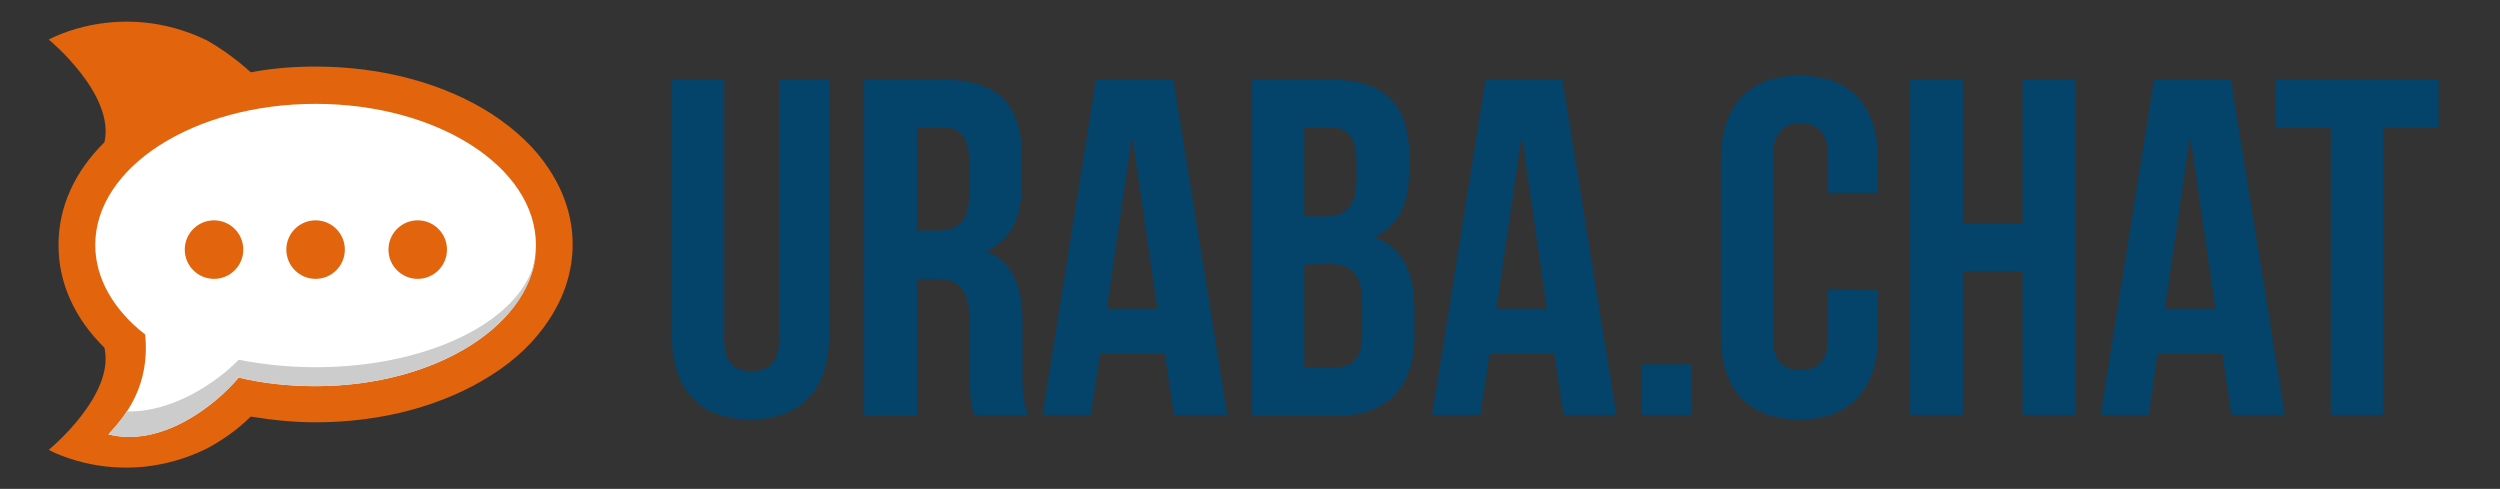 <?xml version="1.0" encoding="utf-8"?>
<!-- Generator: Adobe Illustrator 19.2.1, SVG Export Plug-In . SVG Version: 6.00 Build 0)  -->
<svg version="1.1" id="Layer_1" xmlns="http://www.w3.org/2000/svg" xmlns:xlink="http://www.w3.org/1999/xlink" x="0px" y="0px"
	 viewBox="0 0 435.7 85.2" style="enable-background:new 0 0 435.7 85.2;" xml:space="preserve">
<rect x="0" y="0" width="435.7" height="85.2" fill="#333333" stroke="none"/>
<style type="text/css">
	.st0{fill:#E2650E;}
	.st1{fill:#FFFFFF;}
	.st2{fill:#CCCCCC;}
	.st3{fill:#04436A;}
</style>
<path class="st0" d="M99.8,42.6c0-4.6-1.4-9-4.1-13.1c-2.4-3.7-5.8-6.9-10.1-9.7c-8.3-5.3-19.1-8.2-30.6-8.2c-3.8,0-7.6,0.3-11.3,1
	c-2.3-2.1-4.9-4-7.7-5.6C21-0.2,8.5,6.9,8.5,6.9s11.6,9.5,9.7,17.9c-5.2,5.1-8,11.3-8,17.8c0,0,0,0,0,0.1c0,0,0,0,0,0.1
	c0,6.5,2.8,12.7,8,17.8c1.9,8.3-9.7,17.8-9.7,17.8S21,85.5,36,78.2c2.8-1.5,5.5-3.4,7.7-5.6c3.7,0.6,7.4,1,11.3,1
	c11.5,0,22.3-2.9,30.6-8.2c4.3-2.7,7.7-6,10.1-9.7C98.4,51.6,99.8,47.2,99.8,42.6C99.8,42.7,99.8,42.7,99.8,42.6L99.8,42.6z"/>
<path class="st1" d="M55,18.1c21.2,0,38.4,11,38.4,24.6S76.2,67.3,55,67.3c-4.7,0-9.3-0.5-13.4-1.5C37.3,70.9,28,78,18.9,75.7
	c3-3.2,7.3-8.5,6.4-17.4c-5.4-4.2-8.7-9.7-8.7-15.6C16.6,29.1,33.8,18.1,55,18.1"/>
<g>
	<g>
		<circle class="st0" cx="55" cy="43.5" r="5.1"/>
	</g>
	<g>
		<circle class="st0" cx="72.8" cy="43.5" r="5.1"/>
	</g>
	<g>
		<circle class="st0" cx="37.3" cy="43.5" r="5.1"/>
	</g>
</g>
<g>
	<path class="st2" d="M55,64c-4.7,0-9.3-0.5-13.4-1.3c-3.8,3.9-11.5,9.2-19.5,9c-1.1,1.6-2.2,2.9-3.2,4c9.1,2.3,18.4-4.8,22.7-9.9
		c4.2,1,8.7,1.5,13.4,1.5c21.1,0,38.2-10.9,38.5-24.3C93.2,54.7,76.1,64,55,64z"/>
</g>
<g>
	<path class="st3" d="M126.2,13.9V59c0,4.2,1.8,5.7,4.8,5.7c2.9,0,4.8-1.5,4.8-5.7V13.9h8.7v44.5c0,9.3-4.7,14.7-13.7,14.7
		s-13.7-5.3-13.7-14.7V13.9H126.2z"/>
	<path class="st3" d="M169.8,72.3c-0.5-1.5-0.8-2.4-0.8-7.2V56c0-5.4-1.8-7.4-6-7.4h-3.2v23.8h-9.2V13.9h13.9
		c9.5,0,13.6,4.4,13.6,13.4v4.6c0,6-1.9,9.8-6,11.8v0.2c4.6,1.9,6.1,6.3,6.1,12.4v9c0,2.8,0.1,4.9,1,7.1L169.8,72.3L169.8,72.3z
		 M159.8,22.3v17.9h3.6c3.4,0,5.5-1.5,5.5-6.2v-5.8c0-4.2-1.4-6-4.7-6h-4.4V22.3z"/>
	<path class="st3" d="M213.9,72.3h-9.3L203,61.7h-11.3l-1.6,10.6h-8.4l9.3-58.4h13.5L213.9,72.3z M192.9,53.8h8.8l-4.3-29.5h-0.2
		L192.9,53.8z"/>
	<path class="st3" d="M245.6,27.4v2.1c0,6-1.8,9.8-5.9,11.7v0.2c4.9,1.9,6.8,6.3,6.8,12.4v4.8c0,9-4.8,13.9-13.9,13.9h-14.4V13.9
		h13.9C241.5,13.9,245.6,18.3,245.6,27.4z M227.3,22.3v15.4h3.6c3.4,0,5.5-1.5,5.5-6.2v-3.3c0-4.2-1.4-6-4.7-6h-4.4V22.3z
		 M227.3,46.1V64h5.3c3.1,0,4.8-1.4,4.8-5.8v-5.1c0-5.4-1.8-7.1-5.9-7.1L227.3,46.1L227.3,46.1z"/>
	<path class="st3" d="M281.7,72.3h-9.2l-1.6-10.6h-11.3L258,72.3h-8.4l9.3-58.4h13.4L281.7,72.3z M260.8,53.8h8.8l-4.3-29.5h-0.2
		L260.8,53.8z"/>
	<path class="st3" d="M294.8,63.5v8.8H286v-8.8C286,63.5,294.8,63.5,294.8,63.5z"/>
	<path class="st3" d="M327.3,50.6v7.8c0,9.3-4.7,14.7-13.7,14.7s-13.7-5.3-13.7-14.7V27.9c0-9.3,4.7-14.7,13.7-14.7
		s13.7,5.3,13.7,14.7v5.7h-8.7v-6.3c0-4.2-1.8-5.8-4.8-5.8c-2.9,0-4.8,1.6-4.8,5.8v31.5c0,4.2,1.8,5.7,4.8,5.7
		c2.9,0,4.8-1.5,4.8-5.7v-8.3L327.3,50.6L327.3,50.6z"/>
	<path class="st3" d="M342.1,72.3h-9.2V13.9h9.2v25h10.4v-25h9.3v58.4h-9.3v-25h-10.4V72.3z"/>
	<path class="st3" d="M398.2,72.3h-9.3l-1.6-10.6H376l-1.5,10.6h-8.4l9.3-58.4h13.4L398.2,72.3z M377.3,53.8h8.8l-4.3-29.5h-0.2
		L377.3,53.8z"/>
	<path class="st3" d="M396.6,13.9H425v8.3h-9.6v50.1h-9.2v-50h-9.6L396.6,13.9L396.6,13.9z"/>
</g>
</svg>
